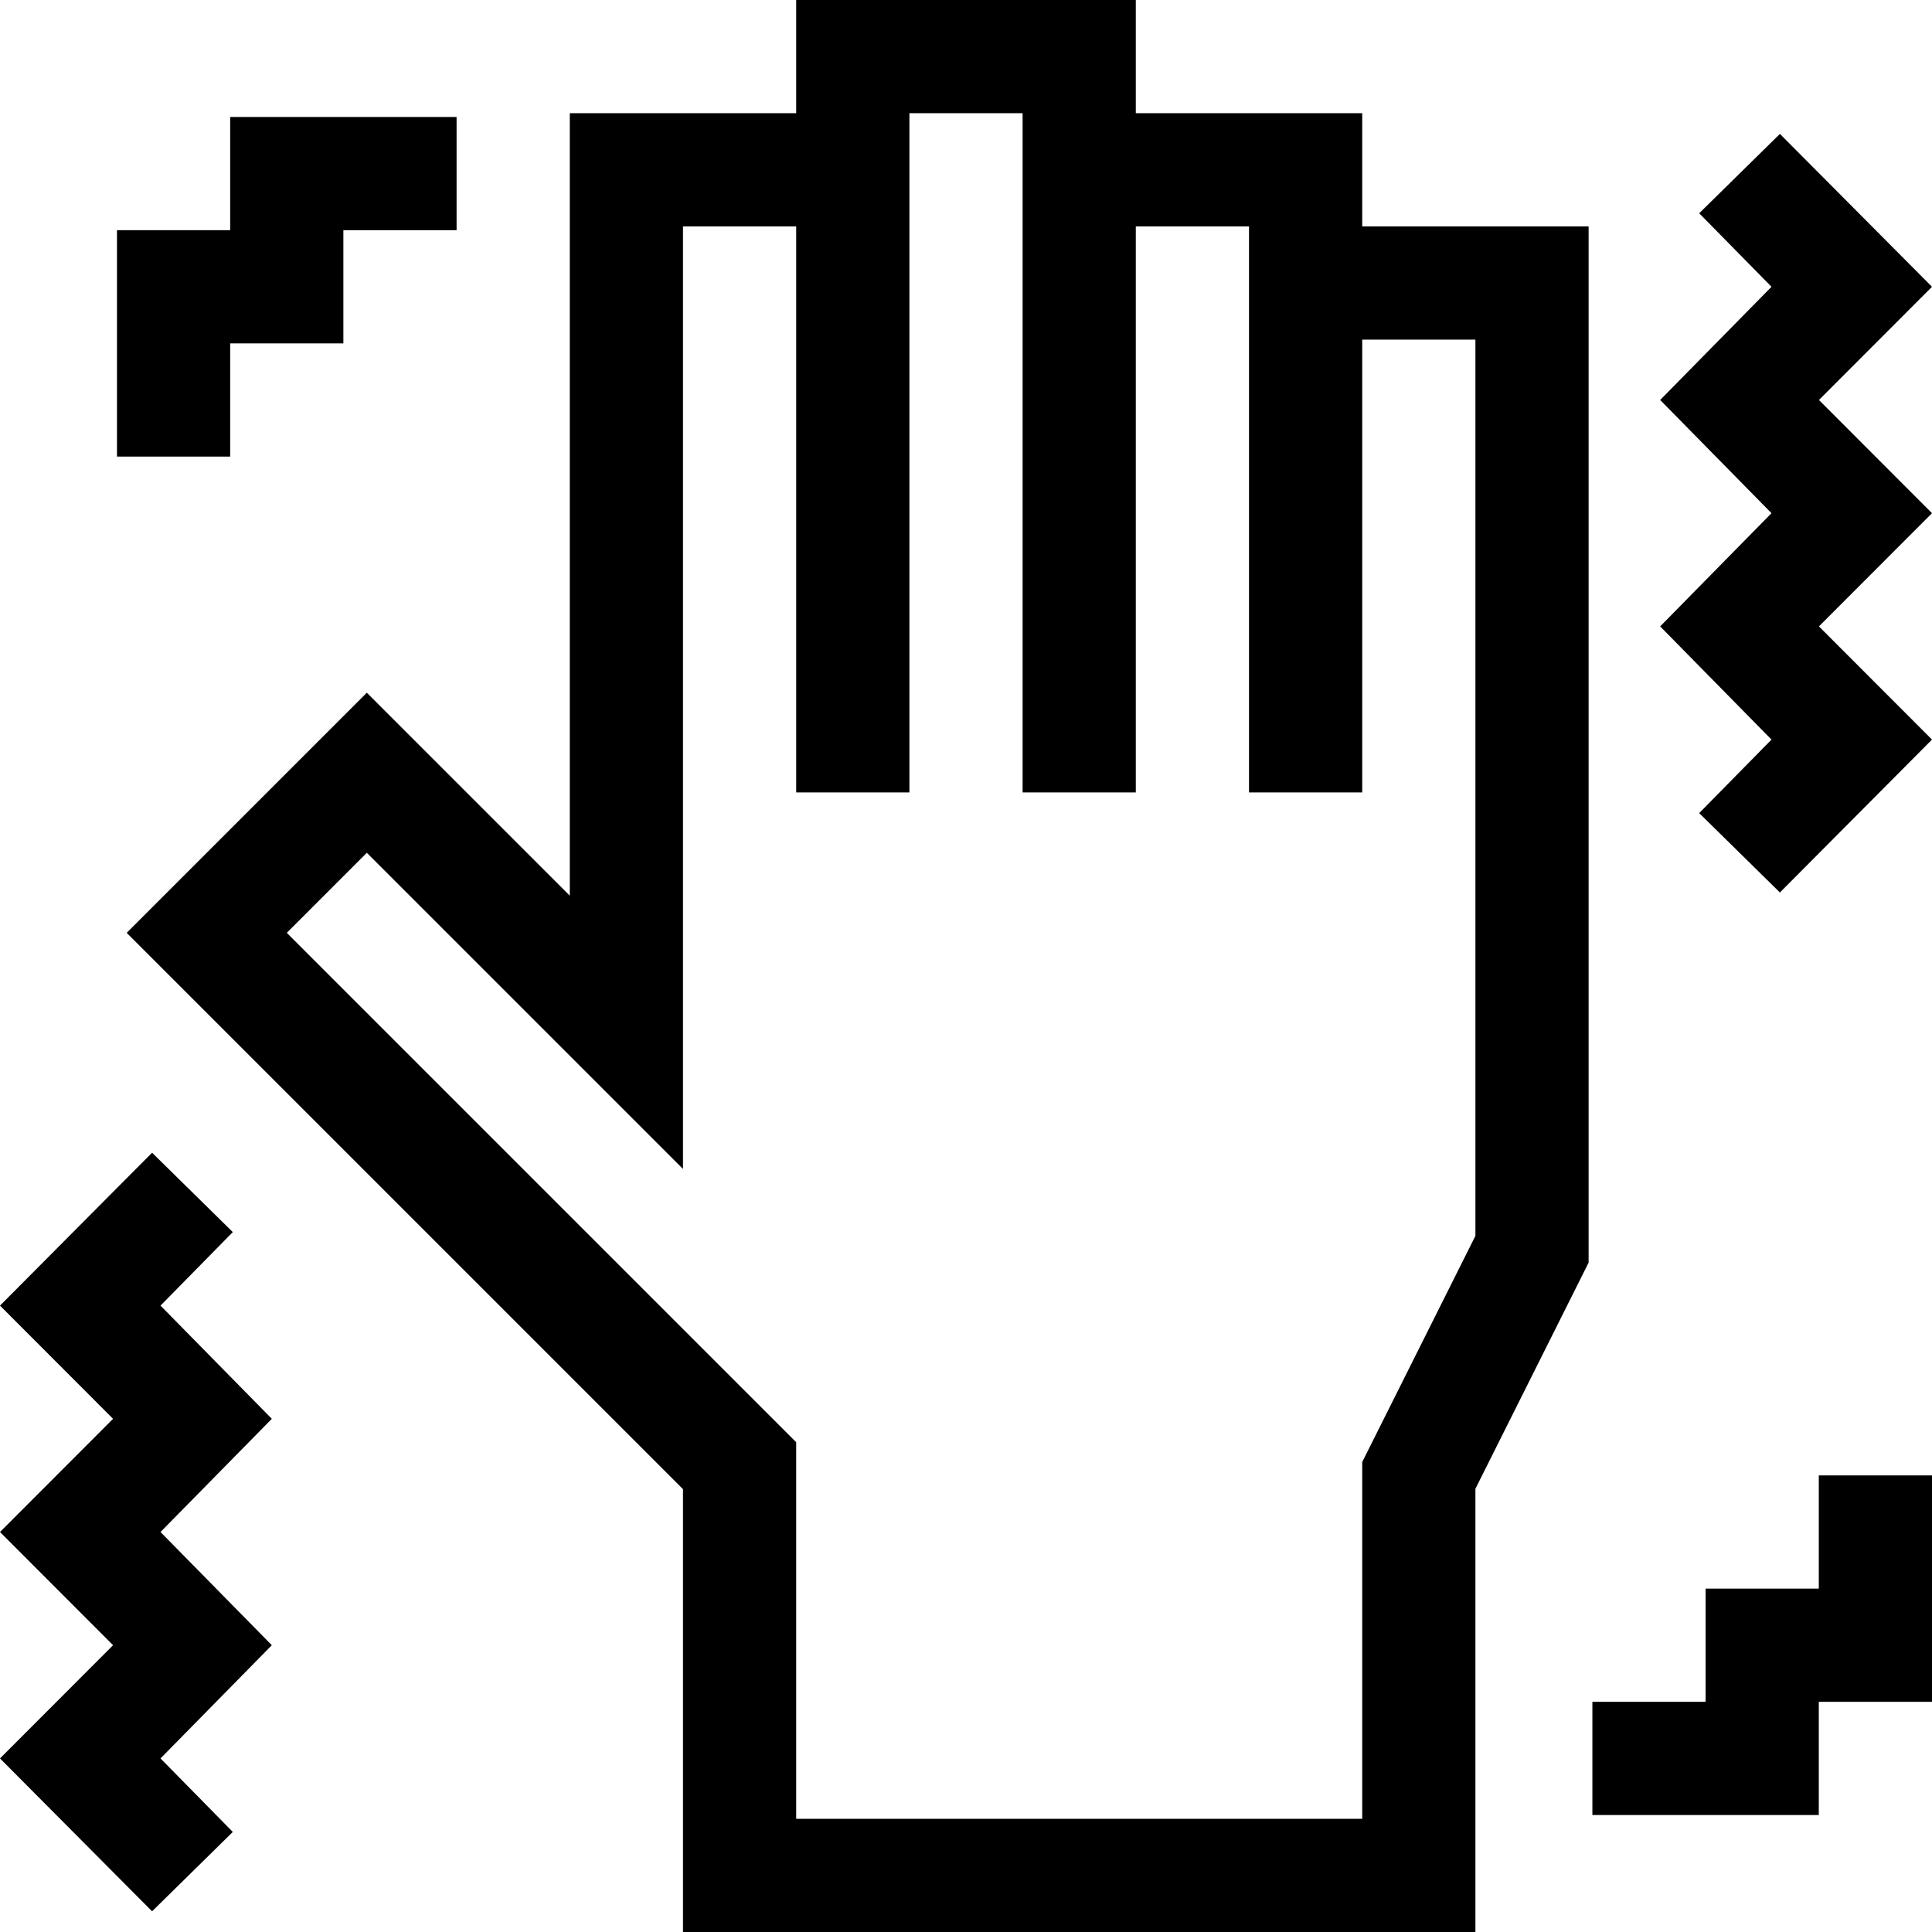 <svg id="Capa_1" enable-background="new 0 0 512 512" height="512" viewBox="0 0 512 512" width="512" xmlns="http://www.w3.org/2000/svg"><g><path d="m361 30h-60v-30h-90v30h-60v207.365l-53.789-53.789-63.635 63.635c.105.105 146.808 146.809 147.424 147.424v117.365h210v-117.456l30-59.942v-274.602h-60zm30 60v237.513l-30 59.942v94.545h-150l-.001-99.795c-123.17-123.167-32.738-32.735-134.997-134.994l21.208-21.209 83.79 83.789v-249.791h30v150h30v-180h30v180h30v-150h30v150h30v-120z"/><path d="m469.463 196-19.158 19.483 21.39 21.034 40.305-40.517-29.963-30 29.963-30-29.963-30 29.963-30-40.305-40.517-21.39 21.034 19.158 19.483-29.5 30 29.5 30-29.5 30z"/><path d="m42.537 346 19.158-19.483-21.39-21.034-40.305 40.517 29.963 30-29.963 30 29.963 30-29.963 30 40.305 40.517 21.39-21.034-19.158-19.483 29.5-30-29.5-30 29.5-30z"/><path d="m61 91h30v-30h30v-30h-60v30h-30v60h30z"/><path d="m482 391v30h-30v30h-30v30h60v-30h30v-60z"/></g></svg>